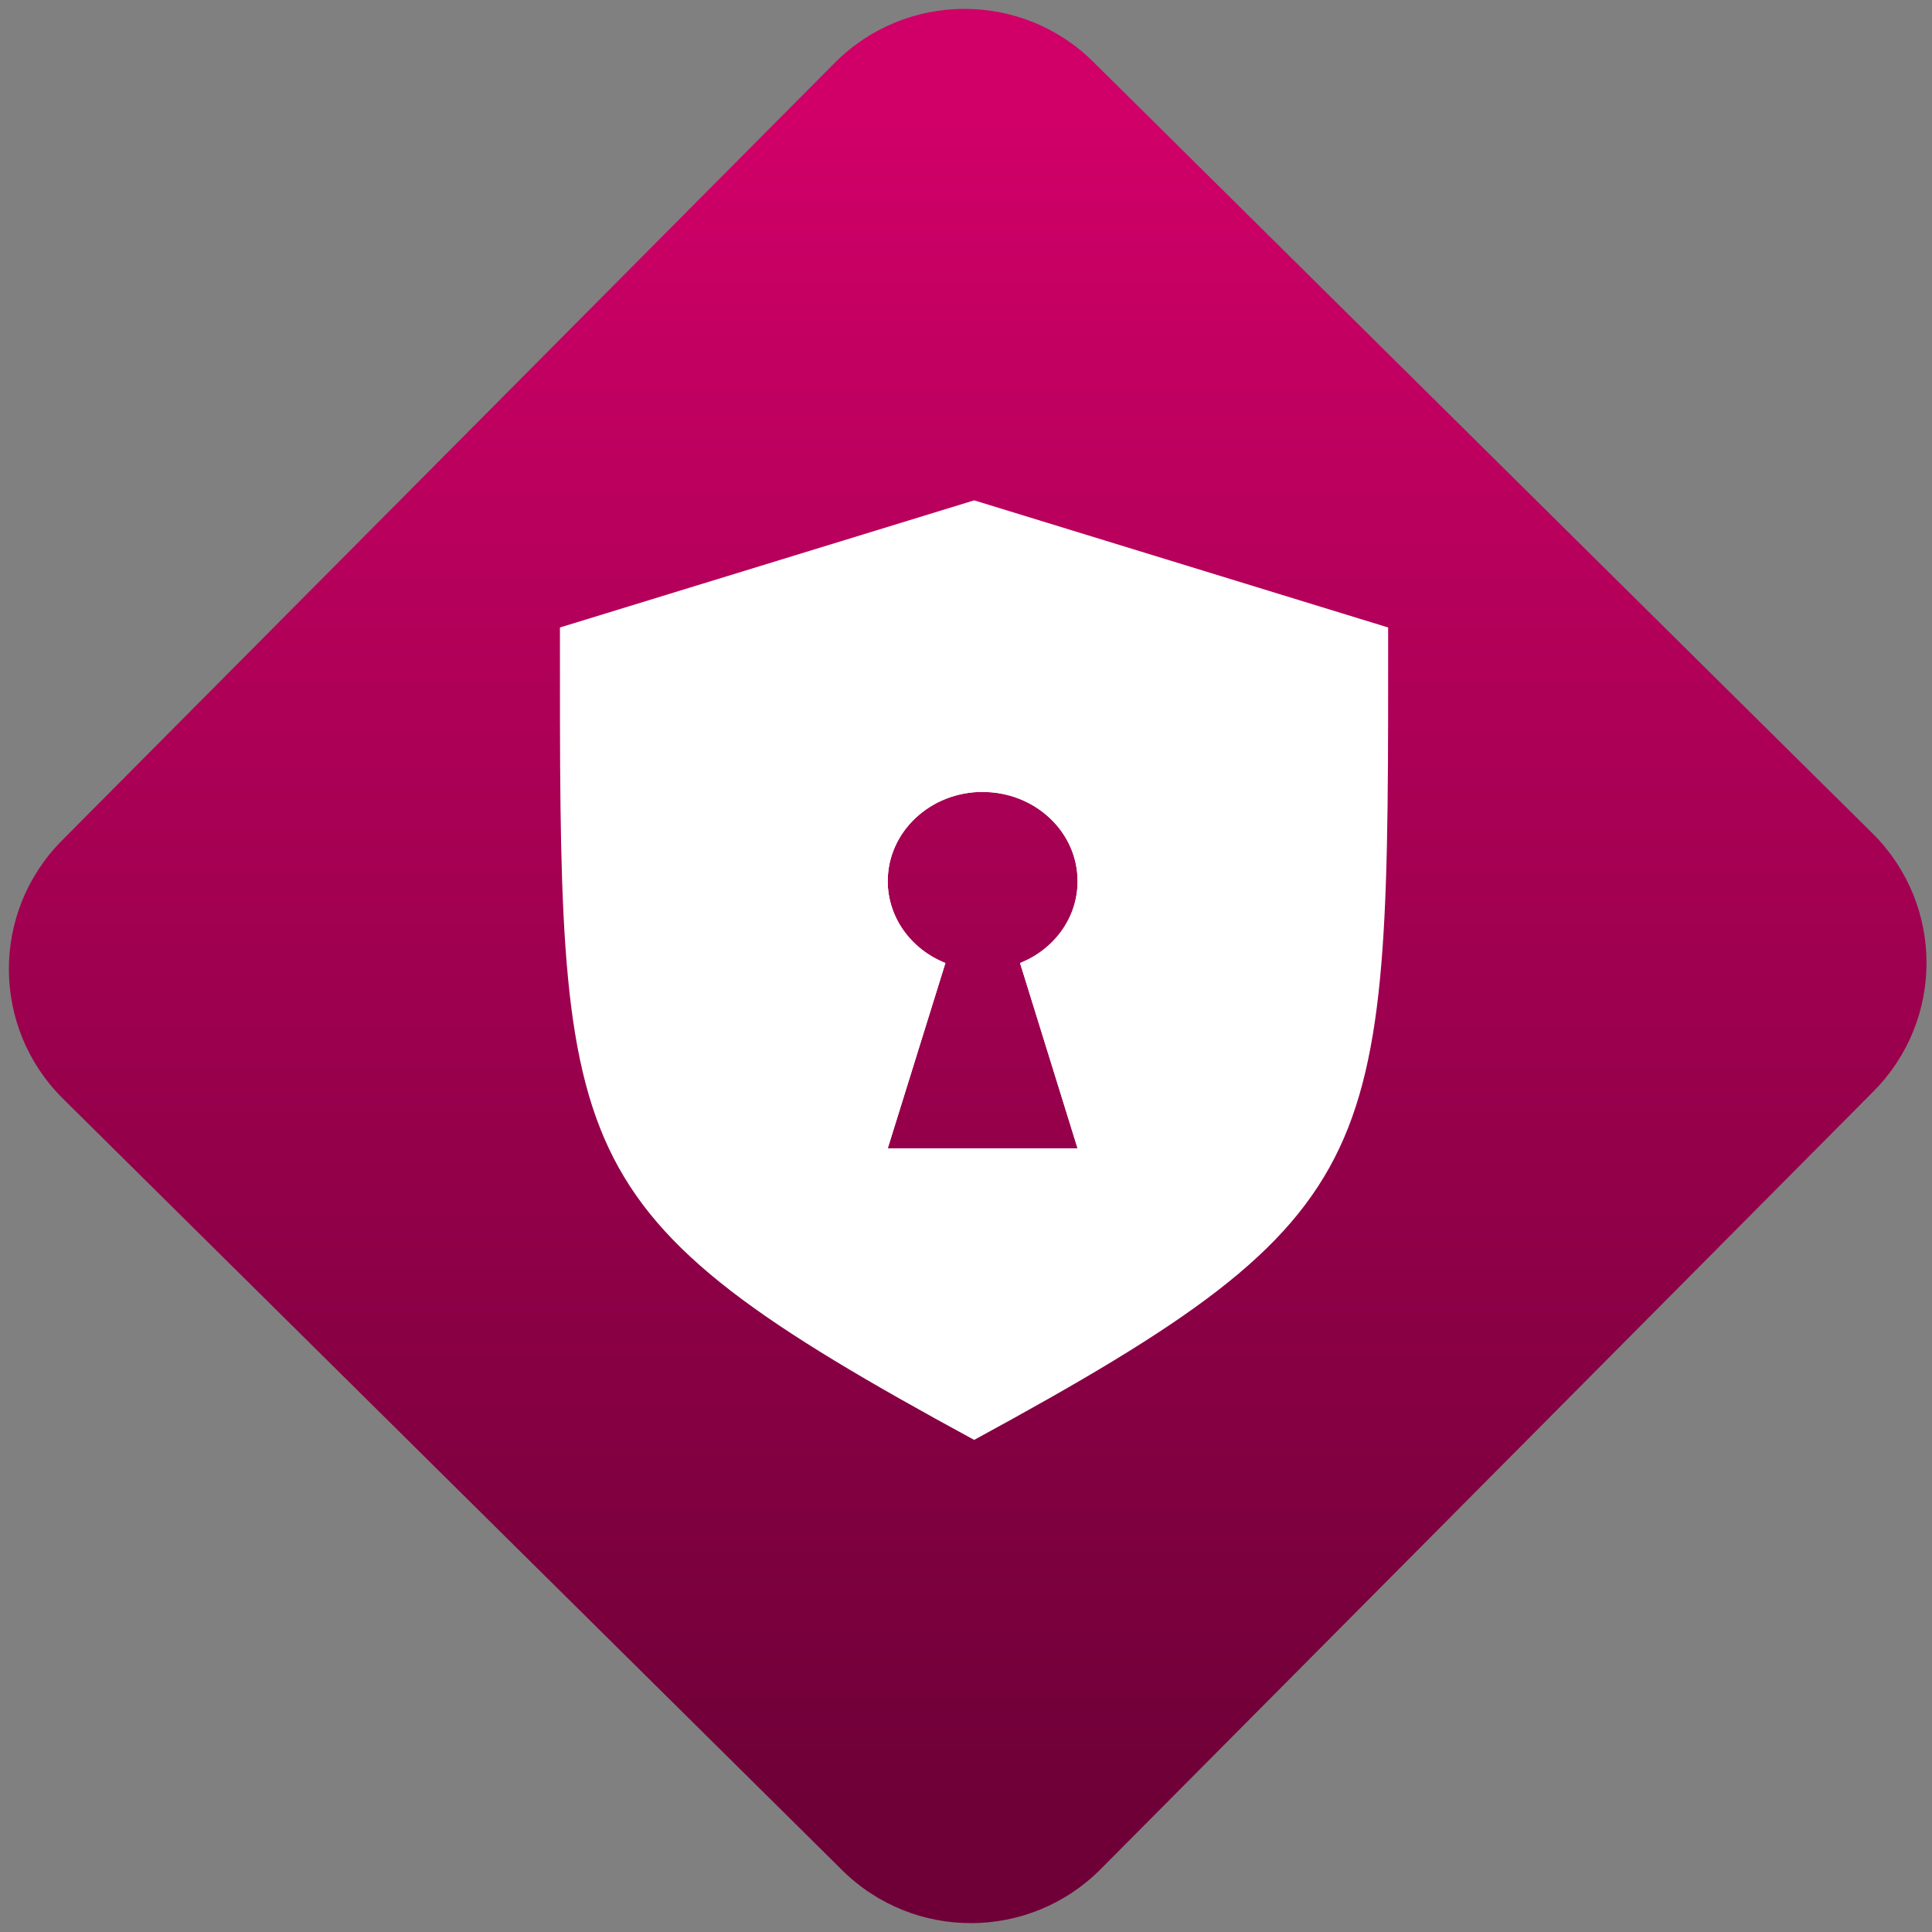 <svg width="64" height="64" viewBox="0 0 64 64" version="1.1"><rect x="0" y="0" width="64" height="64" fill="#808080" stroke="none"/><defs><linearGradient id="linear-pattern-0" gradientUnits="userSpaceOnUse" x1="0" y1="0" x2="0" y2="1" gradientTransform="matrix(60, 0, 0, 56, 0, 4)"><stop offset="0" stop-color="#d00068" stop-opacity="1"/><stop offset="1" stop-color="#6e0037" stop-opacity="1"/></linearGradient></defs><path fill="url(#linear-pattern-0)" fill-opacity="1" d="M 36.219 2.051 L 62.027 27.605 C 64.402 29.957 64.418 33.785 62.059 36.156 L 36.461 61.918 C 34.105 64.289 30.27 64.305 27.895 61.949 L 2.086 36.395 C -0.289 34.043 -0.305 30.215 2.051 27.844 L 27.652 2.082 C 30.008 -0.289 33.844 -0.305 36.219 2.051 Z M 36.219 2.051 " /><g transform="matrix(1.008,0,0,1.003,16.221,16.077)"><path fill-rule="nonzero" fill="rgb(100%, 100%, 100%)" fill-opacity="1" d="M 15.922 0.496 L 2.309 4.695 C 2.309 13.539 2.266 18.387 3.914 21.895 C 5.562 25.406 8.945 27.719 15.922 31.527 C 22.891 27.719 26.273 25.406 27.922 21.895 C 29.57 18.391 29.527 13.539 29.527 4.695 Z M 16.203 10.129 C 17.922 10.129 19.32 11.445 19.32 13.07 C 19.328 14.25 18.578 15.316 17.43 15.777 L 19.32 21.898 L 13.082 21.898 L 14.977 15.777 C 13.828 15.316 13.078 14.25 13.082 13.07 C 13.082 11.445 14.477 10.125 16.203 10.125 Z M 16.203 10.129 "/><path fill-rule="nonzero" fill="rgb(100%, 100%, 100%)" fill-opacity="1" d="M 15.922 3.172 L 4.578 6.918 C 4.578 21.328 4.141 22.438 15.922 28.852 C 27.602 22.484 27.258 21.336 27.258 6.918 Z M 16.203 10.125 C 17.922 10.125 19.32 11.445 19.32 13.07 C 19.328 14.25 18.578 15.316 17.43 15.777 L 19.32 21.898 L 13.082 21.898 L 14.977 15.777 C 13.828 15.316 13.078 14.25 13.082 13.07 C 13.082 11.445 14.477 10.125 16.203 10.125 Z M 16.203 10.125 "/></g></svg>

